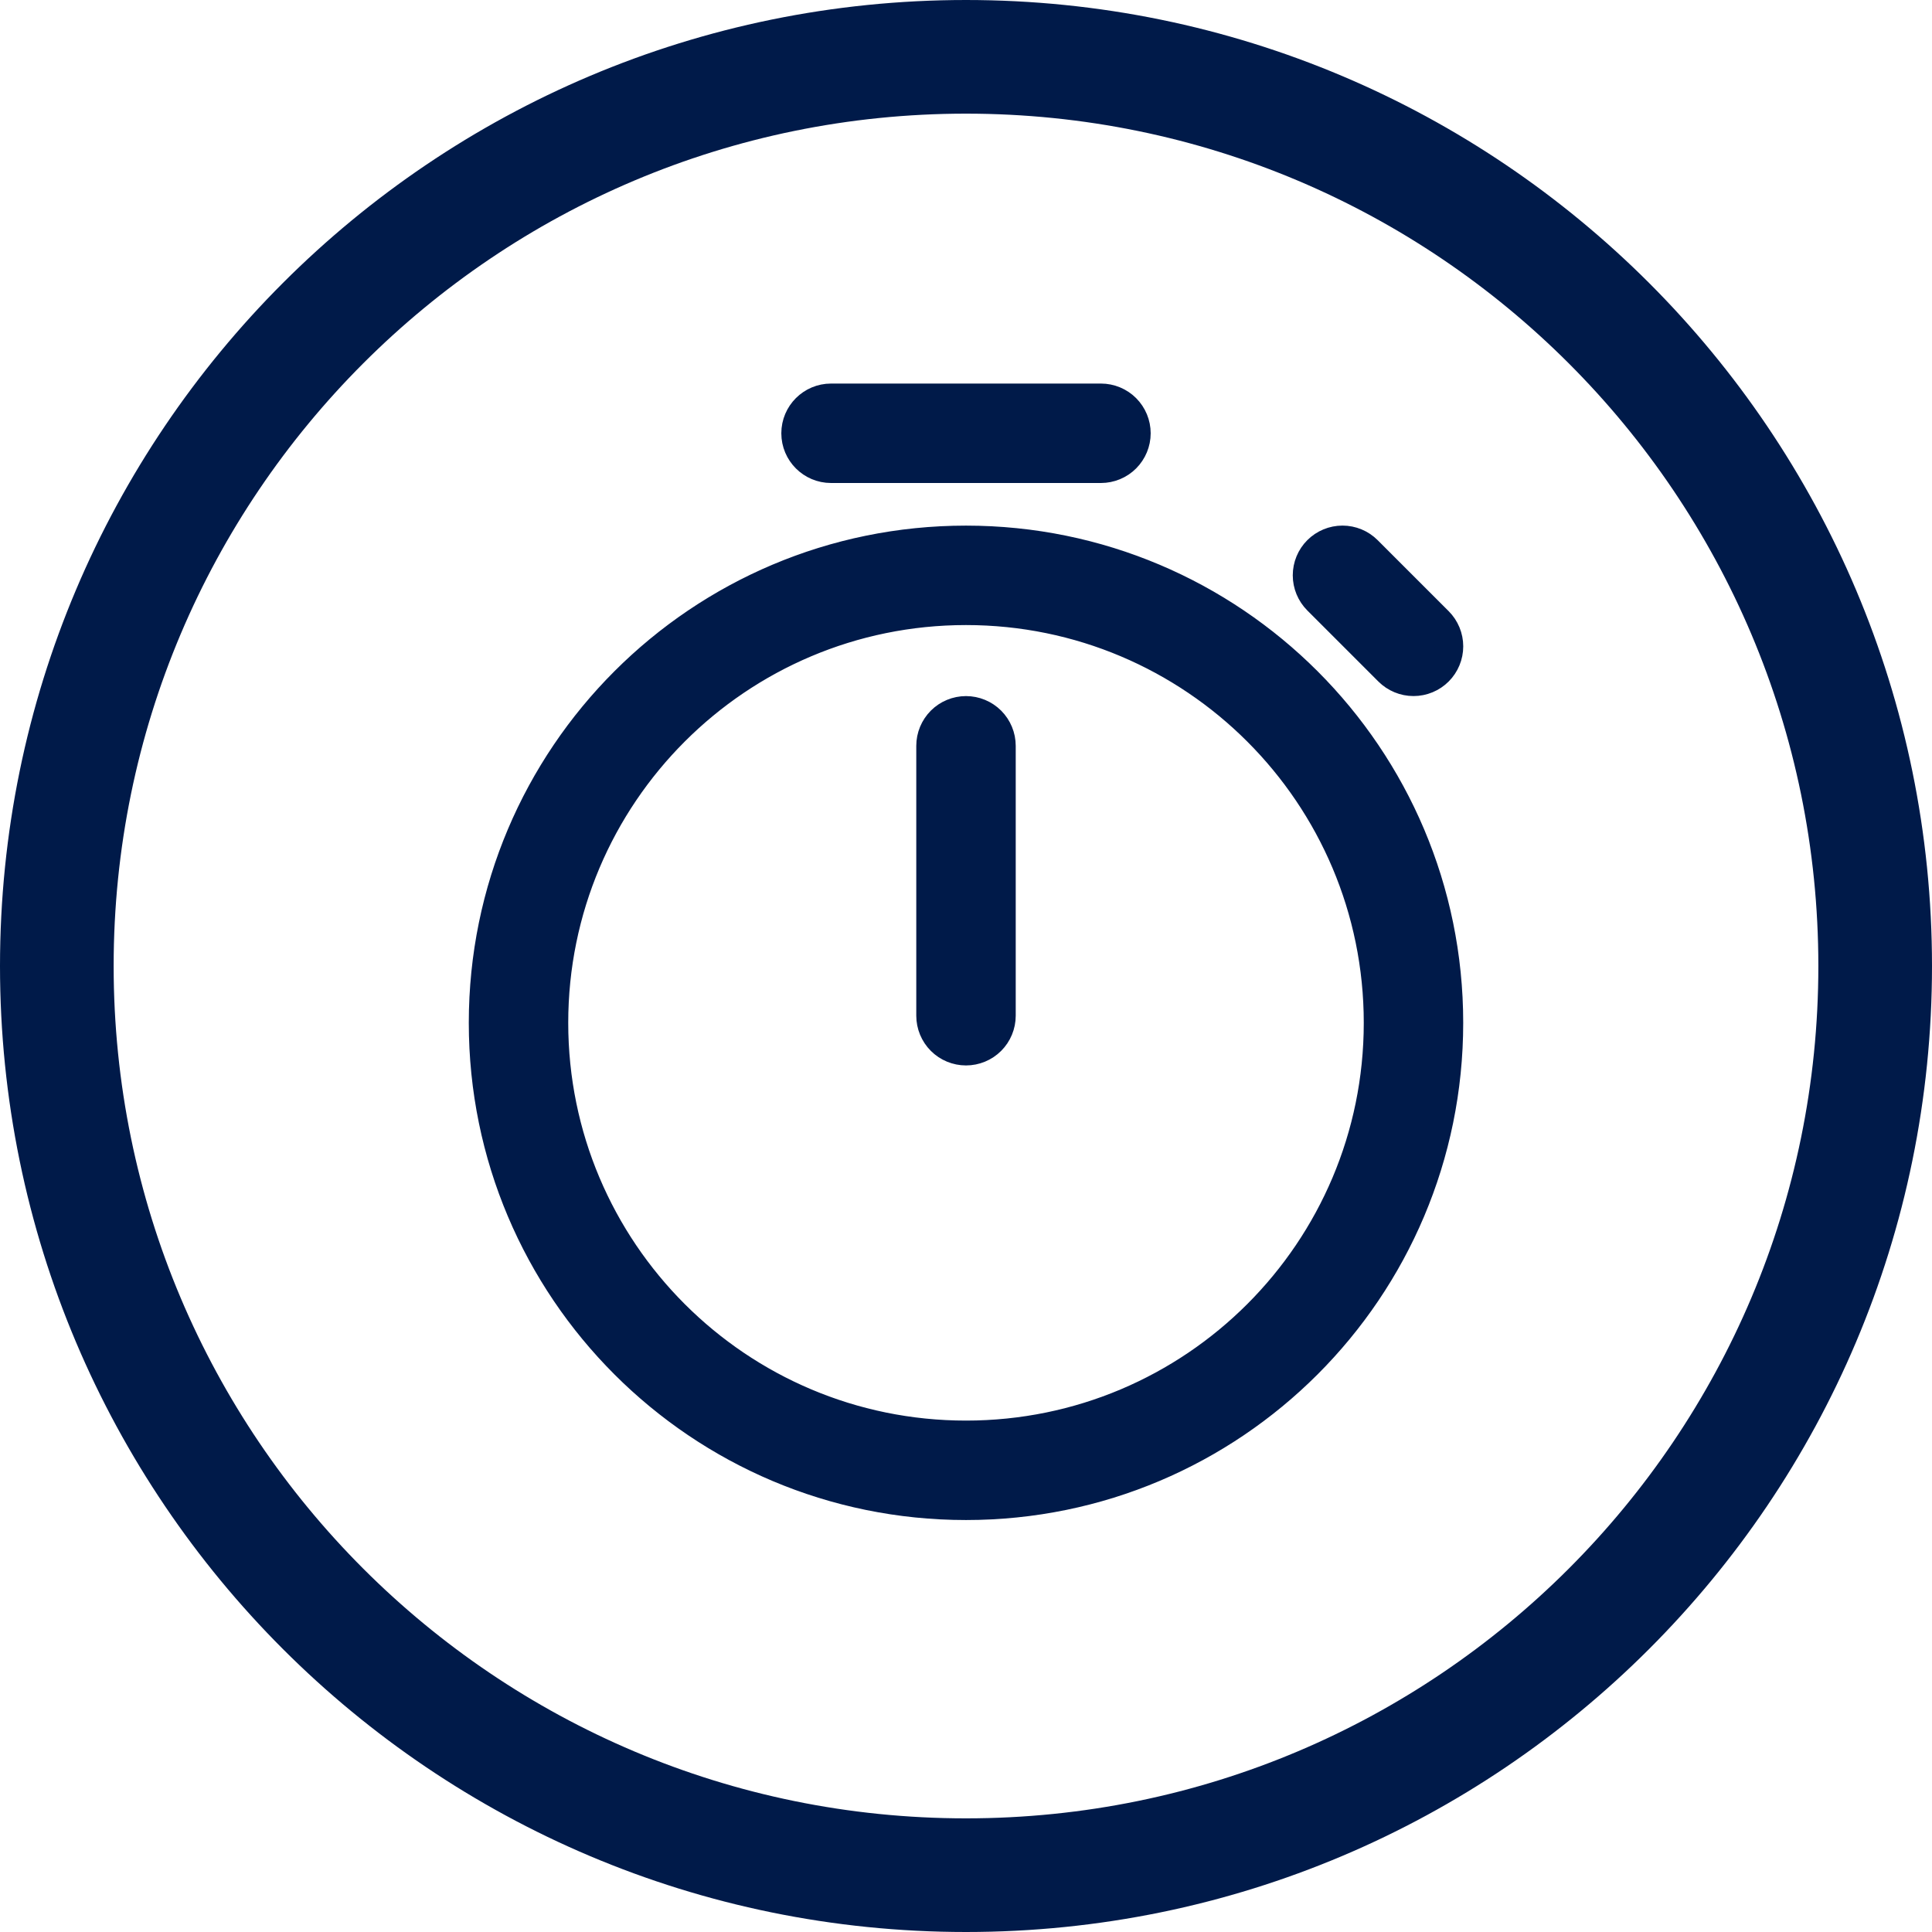 <svg width="68" height="68" viewBox="0 0 68 68" fill="none" xmlns="http://www.w3.org/2000/svg">
<path fill-rule="evenodd" clip-rule="evenodd" d="M34 66C51.673 66 66 51.673 66 34C66 16.327 51.673 2 34 2C16.327 2 2 16.327 2 34C2 51.673 16.327 66 34 66Z" stroke="#001A49" stroke-width="4"/>
<path d="M28 15.25C28 14.56 28.56 14 29.25 14H38.75C39.081 14 39.4 14.132 39.634 14.366C39.868 14.601 40 14.918 40 15.25C40 15.582 39.868 15.899 39.634 16.134C39.4 16.368 39.081 16.5 38.75 16.5H29.25C28.56 16.5 28 15.94 28 15.25ZM32.75 35.75C32.75 36.081 32.882 36.4 33.116 36.634C33.35 36.868 33.669 37 34 37C34.331 37 34.65 36.868 34.884 36.634C35.118 36.4 35.25 36.081 35.25 35.75V26.25C35.25 25.919 35.118 25.601 34.884 25.366C34.65 25.132 34.331 25 34 25C33.669 25 33.35 25.132 33.116 25.366C32.882 25.601 32.75 25.919 32.75 26.25V35.75ZM34 19C24.611 19 17 26.611 17 36C17 45.389 24.611 53 34 53C43.389 53 51 45.389 51 36C51 26.611 43.389 19 34 19ZM19.5 36C19.5 27.992 25.992 21.5 34 21.5C42.008 21.5 48.5 27.992 48.5 36C48.5 44.008 42.008 50.5 34 50.5C25.992 50.5 19.5 44.008 19.5 36ZM48.135 19.365C47.901 19.131 47.583 18.999 47.251 18.999C46.919 18.999 46.602 19.131 46.367 19.365C46.133 19.599 46.001 19.917 46.001 20.249C46.001 20.581 46.133 20.898 46.367 21.133L48.867 23.633C48.983 23.749 49.121 23.841 49.273 23.904C49.424 23.967 49.587 23.999 49.751 23.999C49.915 23.999 50.078 23.967 50.229 23.904C50.381 23.841 50.519 23.749 50.635 23.633C50.751 23.517 50.843 23.379 50.906 23.227C50.969 23.076 51.001 22.913 51.001 22.749C51.001 22.585 50.969 22.422 50.906 22.271C50.843 22.119 50.751 21.981 50.635 21.865L48.135 19.365Z" fill="#001A49" stroke="#001A49"/>
</svg>
